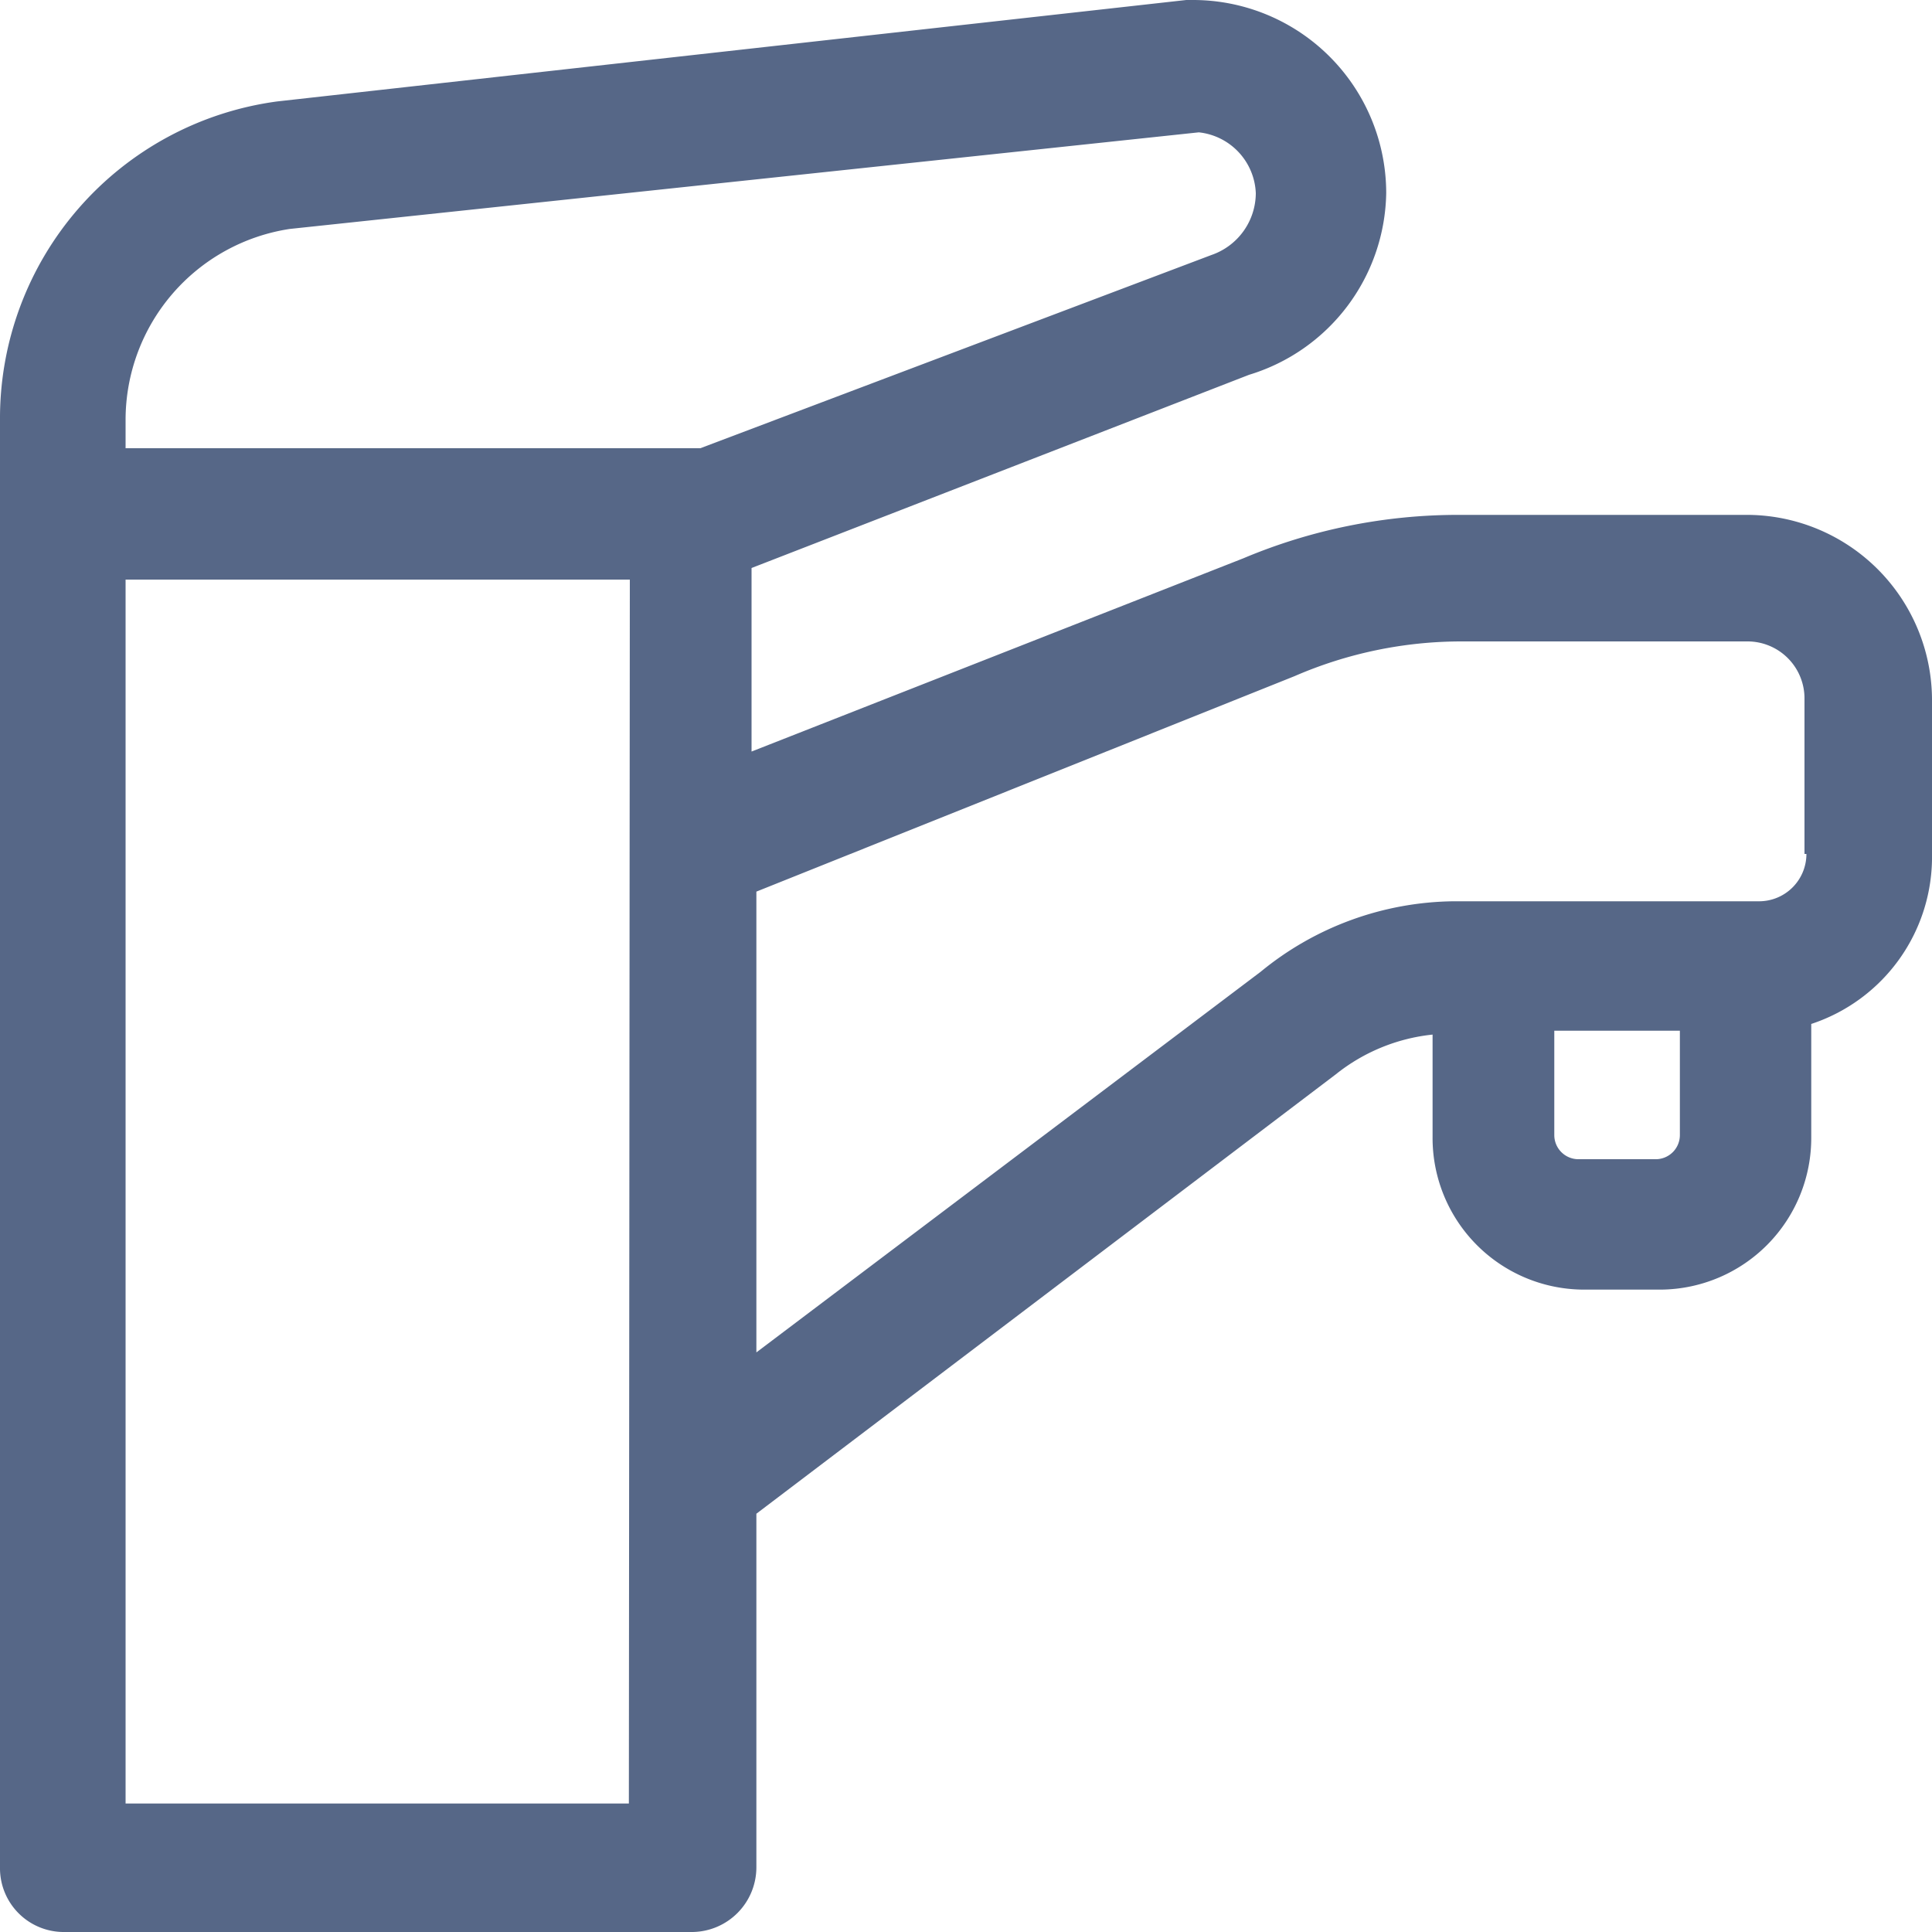 <svg data-name="Layer 1" id="Layer_1" viewBox="0 0 20 20" xmlns="http://www.w3.org/2000/svg">
  <defs>
    <style>.cls-1 {
      fill: #566787;
    }</style>
  </defs>
  <title>MC</title>
  <path class="cls-1"
        d="M18.1,5.33h-3a5.73,5.73,0,0,0-2.23.45l-5.09,2V5.88l5.15-2A2,2,0,0,0,14.35,2a2,2,0,0,0-2-2h-.07L2.87,1.05h0A3.31,3.31,0,0,0,0,4.35v15A.66.66,0,0,0,.65,20H7.17a.67.67,0,0,0,.66-.67V15.67l6-4.55v0a1.92,1.92,0,0,1,1-.41v1.06a1.57,1.57,0,0,0,1.55,1.58h.82a1.57,1.57,0,0,0,1.55-1.58V10.6A1.82,1.82,0,0,0,20,8.84V7.27A1.92,1.92,0,0,0,18.1,5.33ZM3,2.37l9.41-1A.66.66,0,0,1,13,2a.68.68,0,0,1-.46.64h0l-5.29,2H1.3V4.35A2,2,0,0,1,3,2.37Zm3.51,16.3H1.3V6H6.52ZM17.15,12h-.82a.25.25,0,0,1-.24-.25V10.67h1.3v1.08A.25.25,0,0,1,17.15,12ZM18.7,8.84a.49.49,0,0,1-.49.49H15.05a3.2,3.2,0,0,0-2,.73L7.83,14V9.23L13.4,7h0a4.34,4.34,0,0,1,1.74-.36h2.95a.59.59,0,0,1,.59.6V8.84Z"/>
</svg>
